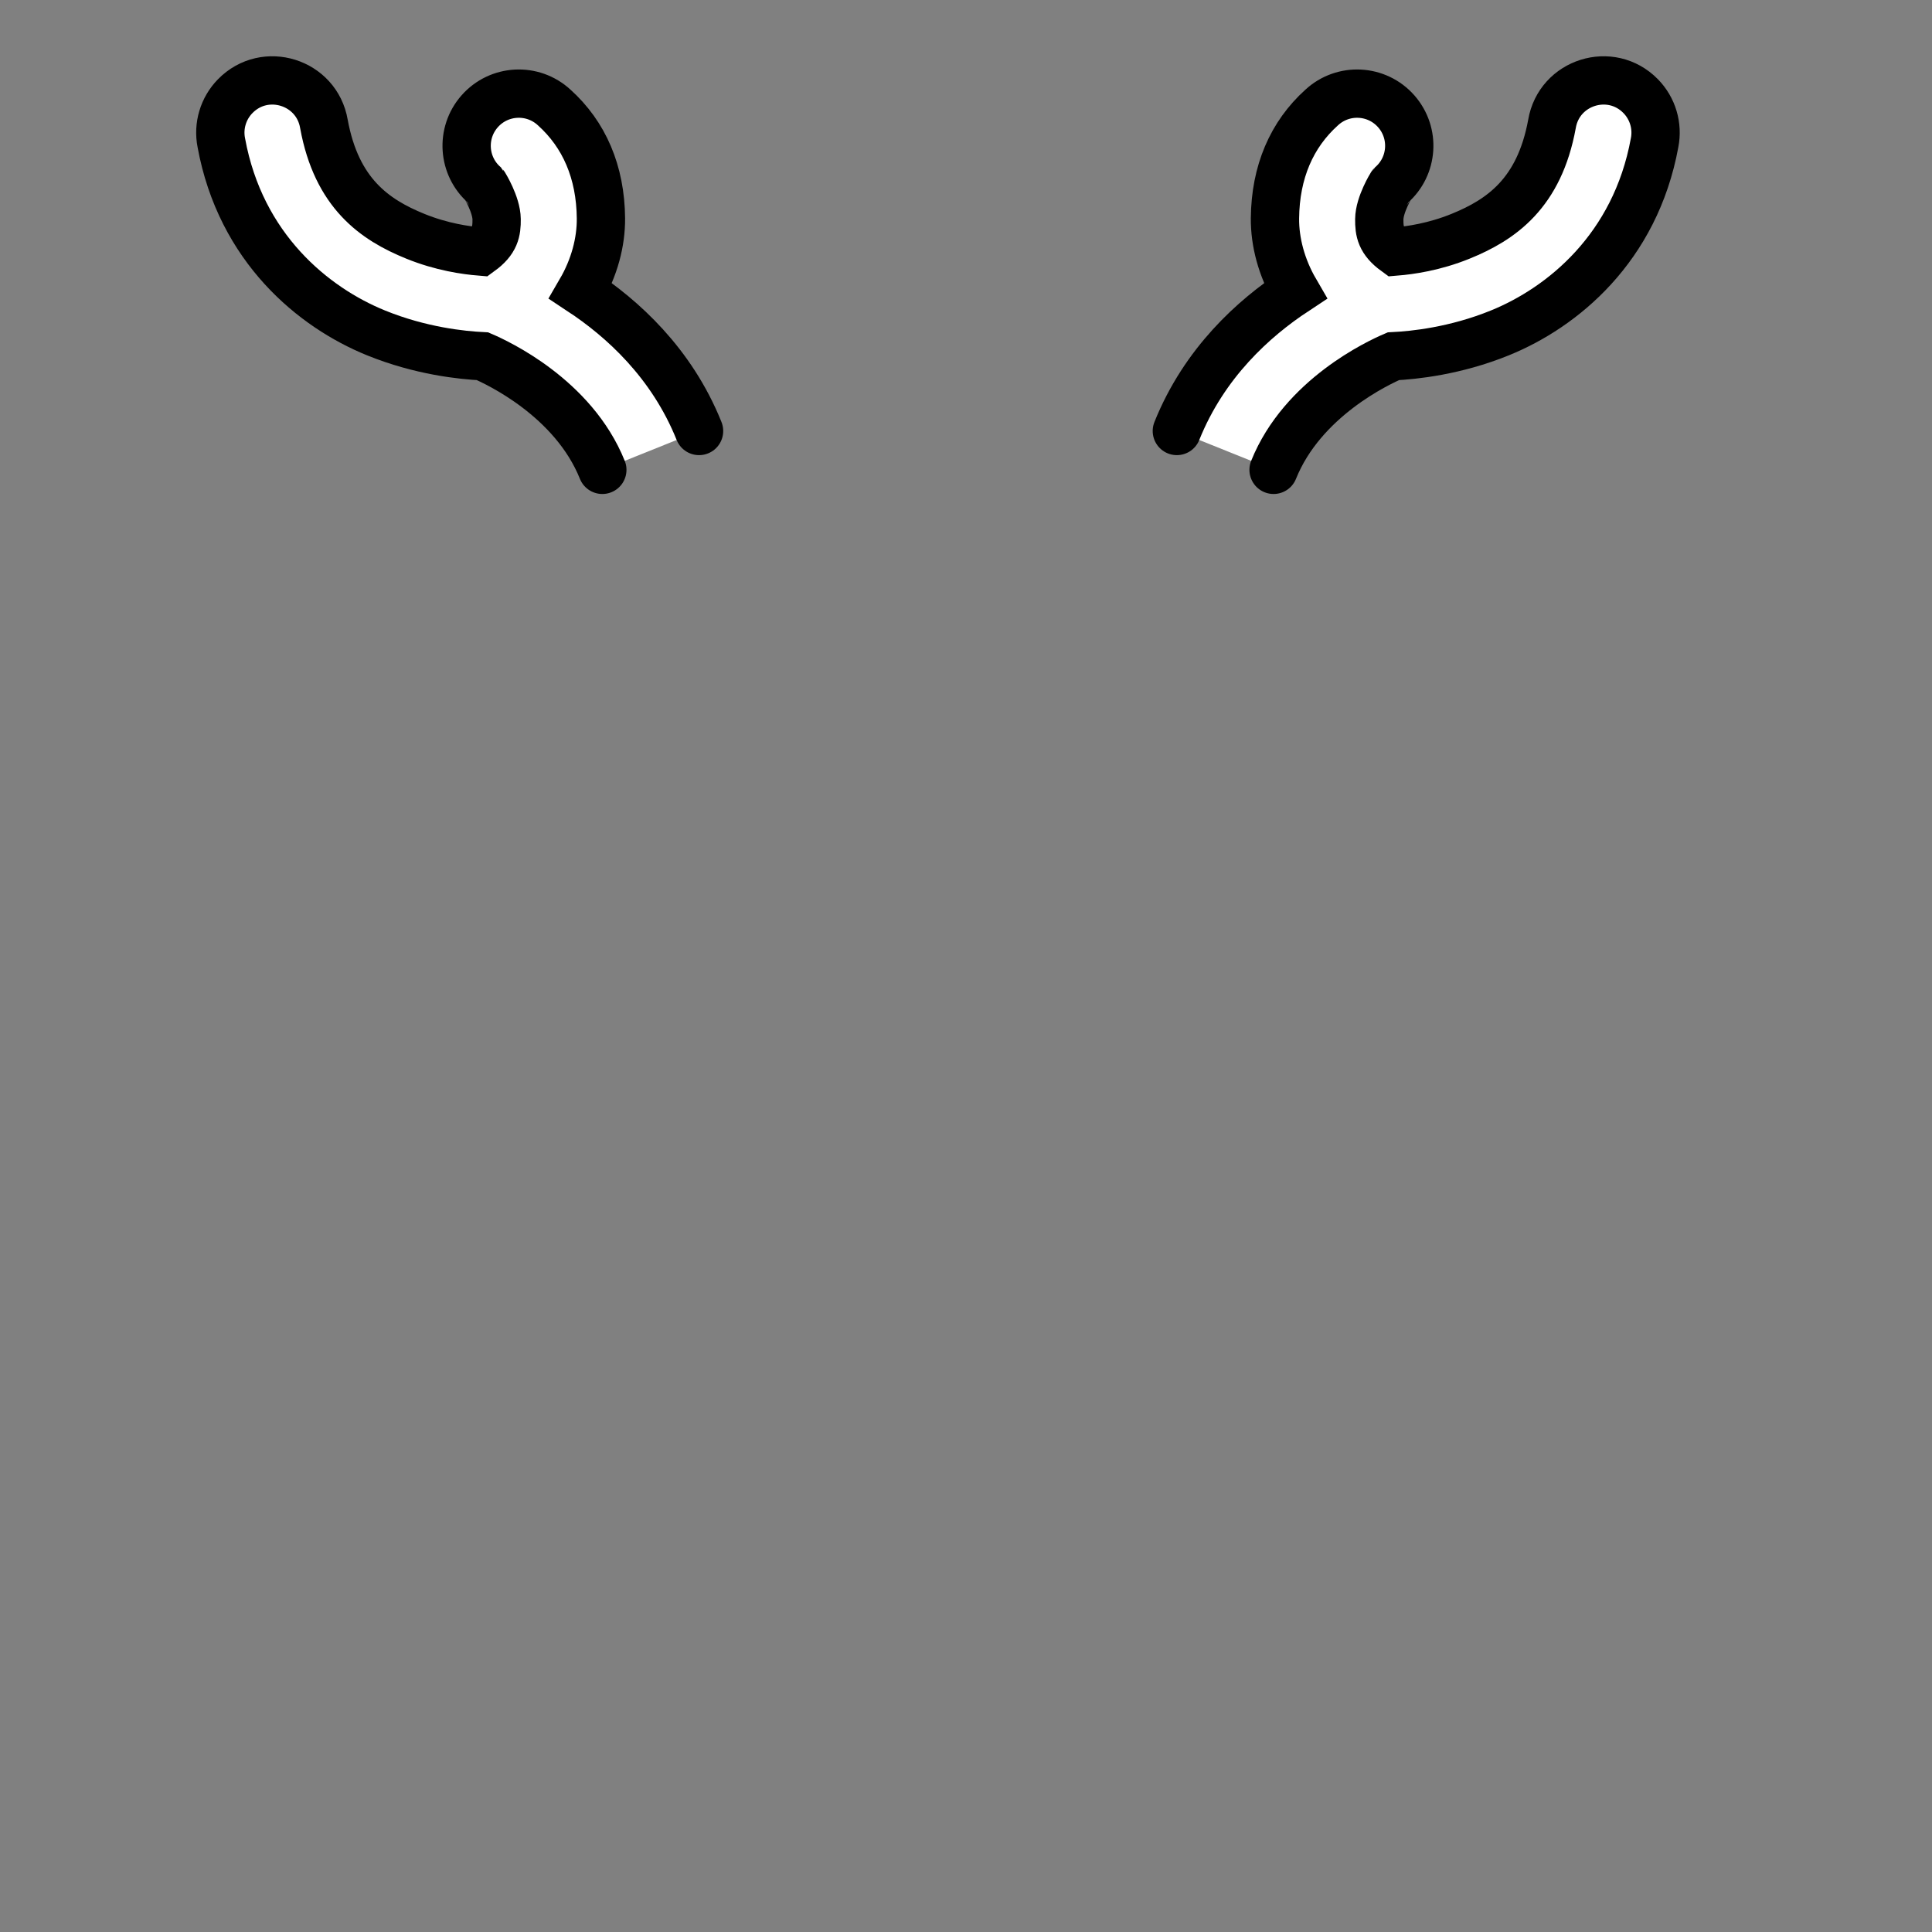<!--?xml version="1.0" encoding="UTF-8" standalone="no"?--><!--?xml version="1.0" encoding="UTF-8" standalone="no"?--><!-- Created with Inkscape (http://www.inkscape.org/) --><svg xmlns:dc="http://purl.org/dc/elements/1.1/" xmlns:cc="http://creativecommons.org/ns#" xmlns:rdf="http://www.w3.org/1999/02/22-rdf-syntax-ns#" xmlns:svg="http://www.w3.org/2000/svg" xmlns="http://www.w3.org/2000/svg" xmlns:sodipodi="http://sodipodi.sourceforge.net/DTD/sodipodi-0.dtd" xmlns:inkscape="http://www.inkscape.org/namespaces/inkscape" width="100%" height="100%" viewBox="0 0 90 90" id="svg2" version="1.1" inkscape:version="0.92.3 (2405546, 2018-03-11)" sodipodi:docname="small-antlers.svg" class="small-horns" data-z="1000" data-slots="hat" data-tags="animals+hat">
  <rect x="0" y="0" width="90" height="90" fill="#808080" stroke="none"/>
  <defs id="defs4"/>
  <sodipodi:namedview id="base" pagecolor="#ffffff" bordercolor="#666666" borderopacity="1.0" inkscape:pageopacity="0.0" inkscape:pageshadow="2" inkscape:zoom="22.577651" inkscape:cx="41.010734" inkscape:cy="56.337594" inkscape:document-units="in" inkscape:current-layer="layer1" showgrid="false" units="in" inkscape:window-width="3773" inkscape:window-height="2105" inkscape:window-x="67" inkscape:window-y="27" inkscape:window-maximized="1" showguides="false">
    <inkscape:grid type="xygrid" id="grid2994" empspacing="5" visible="true" enabled="true" snapvisiblegridlinesonly="true" units="in" spacingx="1.344" spacingy="1.344" originx="0" originy="0"/>
  </sodipodi:namedview>
  <g inkscape:label="Body" inkscape:groupmode="layer" id="layer1" class="horns" transform="translate(0,-962.36)" style="display:inline">
    <path style="color:#000000;font-style:normal;font-variant:normal;font-weight:normal;font-stretch:normal;font-size:medium;line-height:normal;font-family:sans-serif;font-variant-ligatures:normal;font-variant-position:normal;font-variant-caps:normal;font-variant-numeric:normal;font-variant-alternates:normal;font-feature-settings:normal;text-indent:0;text-align:start;text-decoration:none;text-decoration-line:none;text-decoration-style:solid;text-decoration-color:#000000;letter-spacing:normal;word-spacing:normal;text-transform:none;writing-mode:lr-tb;direction:ltr;text-orientation:mixed;dominant-baseline:auto;baseline-shift:baseline;text-anchor:start;white-space:normal;shape-padding:0;clip-rule:nonzero;display:inline;overflow:visible;visibility:visible;opacity:1;isolation:auto;mix-blend-mode:normal;color-interpolation:sRGB;color-interpolation-filters:linearRGB;solid-color:#000000;solid-opacity:1;vector-effect:none;fill:#ffffff;fill-opacity:1;fill-rule:nonzero;stroke:#000000;stroke-width:2.25;stroke-linecap:round;stroke-linejoin:miter;stroke-miterlimit:4;stroke-dasharray:none;stroke-dashoffset:0;stroke-opacity:1;color-rendering:auto;image-rendering:auto;shape-rendering:auto;text-rendering:auto;enable-background:accumulate" d="m 32.565,982.437 c -1.279,-3.185 -3.586,-5.253 -5.511,-6.522 0.638,-1.097 0.949,-2.289 0.94,-3.381 -0.018,-2.166 -0.783,-3.911 -2.174,-5.164 -1.004,-0.931 -2.579,-0.849 -3.481,0.182 -0.883,1.01 -0.781,2.544 0.228,3.428 0.002,0.002 0.562,0.907 0.568,1.594 0.005,0.566 -0.065,0.999 -0.759,1.504 -0.666,-0.055 -1.795,-0.209 -3.034,-0.714 -1.89,-0.769 -3.66,-1.997 -4.252,-5.23 -0.331,-1.958 -2.743,-2.714 -4.132,-1.295 -0.561,0.573 -0.804,1.385 -0.648,2.171 0.899,4.912 4.297,7.674 7.2,8.855 2.095,0.853 4.032,1.044 4.968,1.09 0.676,0.29 4.232,1.934 5.581,5.292" id="path842" inkscape:connector-curvature="0" sodipodi:nodetypes="ccccccccccccccc"/>
    <path style="color:#000000;font-style:normal;font-variant:normal;font-weight:normal;font-stretch:normal;font-size:medium;line-height:normal;font-family:sans-serif;font-variant-ligatures:normal;font-variant-position:normal;font-variant-caps:normal;font-variant-numeric:normal;font-variant-alternates:normal;font-feature-settings:normal;text-indent:0;text-align:start;text-decoration:none;text-decoration-line:none;text-decoration-style:solid;text-decoration-color:#000000;letter-spacing:normal;word-spacing:normal;text-transform:none;writing-mode:lr-tb;direction:ltr;text-orientation:mixed;dominant-baseline:auto;baseline-shift:baseline;text-anchor:start;white-space:normal;shape-padding:0;clip-rule:nonzero;display:inline;overflow:visible;visibility:visible;opacity:1;isolation:auto;mix-blend-mode:normal;color-interpolation:sRGB;color-interpolation-filters:linearRGB;solid-color:#000000;solid-opacity:1;vector-effect:none;fill:#ffffff;fill-opacity:1;fill-rule:nonzero;stroke:#000000;stroke-width:2.25;stroke-linecap:round;stroke-linejoin:miter;stroke-miterlimit:4;stroke-dasharray:none;stroke-dashoffset:0;stroke-opacity:1;color-rendering:auto;image-rendering:auto;shape-rendering:auto;text-rendering:auto;enable-background:accumulate" d="m 54.822,982.437 c 1.279,-3.185 3.586,-5.253 5.511,-6.522 -0.638,-1.097 -0.949,-2.289 -0.94,-3.381 0.018,-2.166 0.783,-3.911 2.174,-5.164 1.004,-0.931 2.579,-0.849 3.481,0.182 0.883,1.01 0.781,2.544 -0.228,3.428 -0.002,0.002 -0.562,0.907 -0.568,1.594 -0.005,0.566 0.065,0.999 0.759,1.504 0.666,-0.055 1.795,-0.209 3.034,-0.714 1.89,-0.769 3.66,-1.997 4.252,-5.23 0.331,-1.958 2.743,-2.714 4.132,-1.295 0.561,0.573 0.804,1.385 0.648,2.171 -0.899,4.912 -4.297,7.674 -7.2,8.855 -2.095,0.853 -4.032,1.044 -4.968,1.09 -0.676,0.29 -4.232,1.934 -5.581,5.292" id="path842-3" inkscape:connector-curvature="0" sodipodi:nodetypes="ccccccccccccccc"/>
  </g>
</svg>
